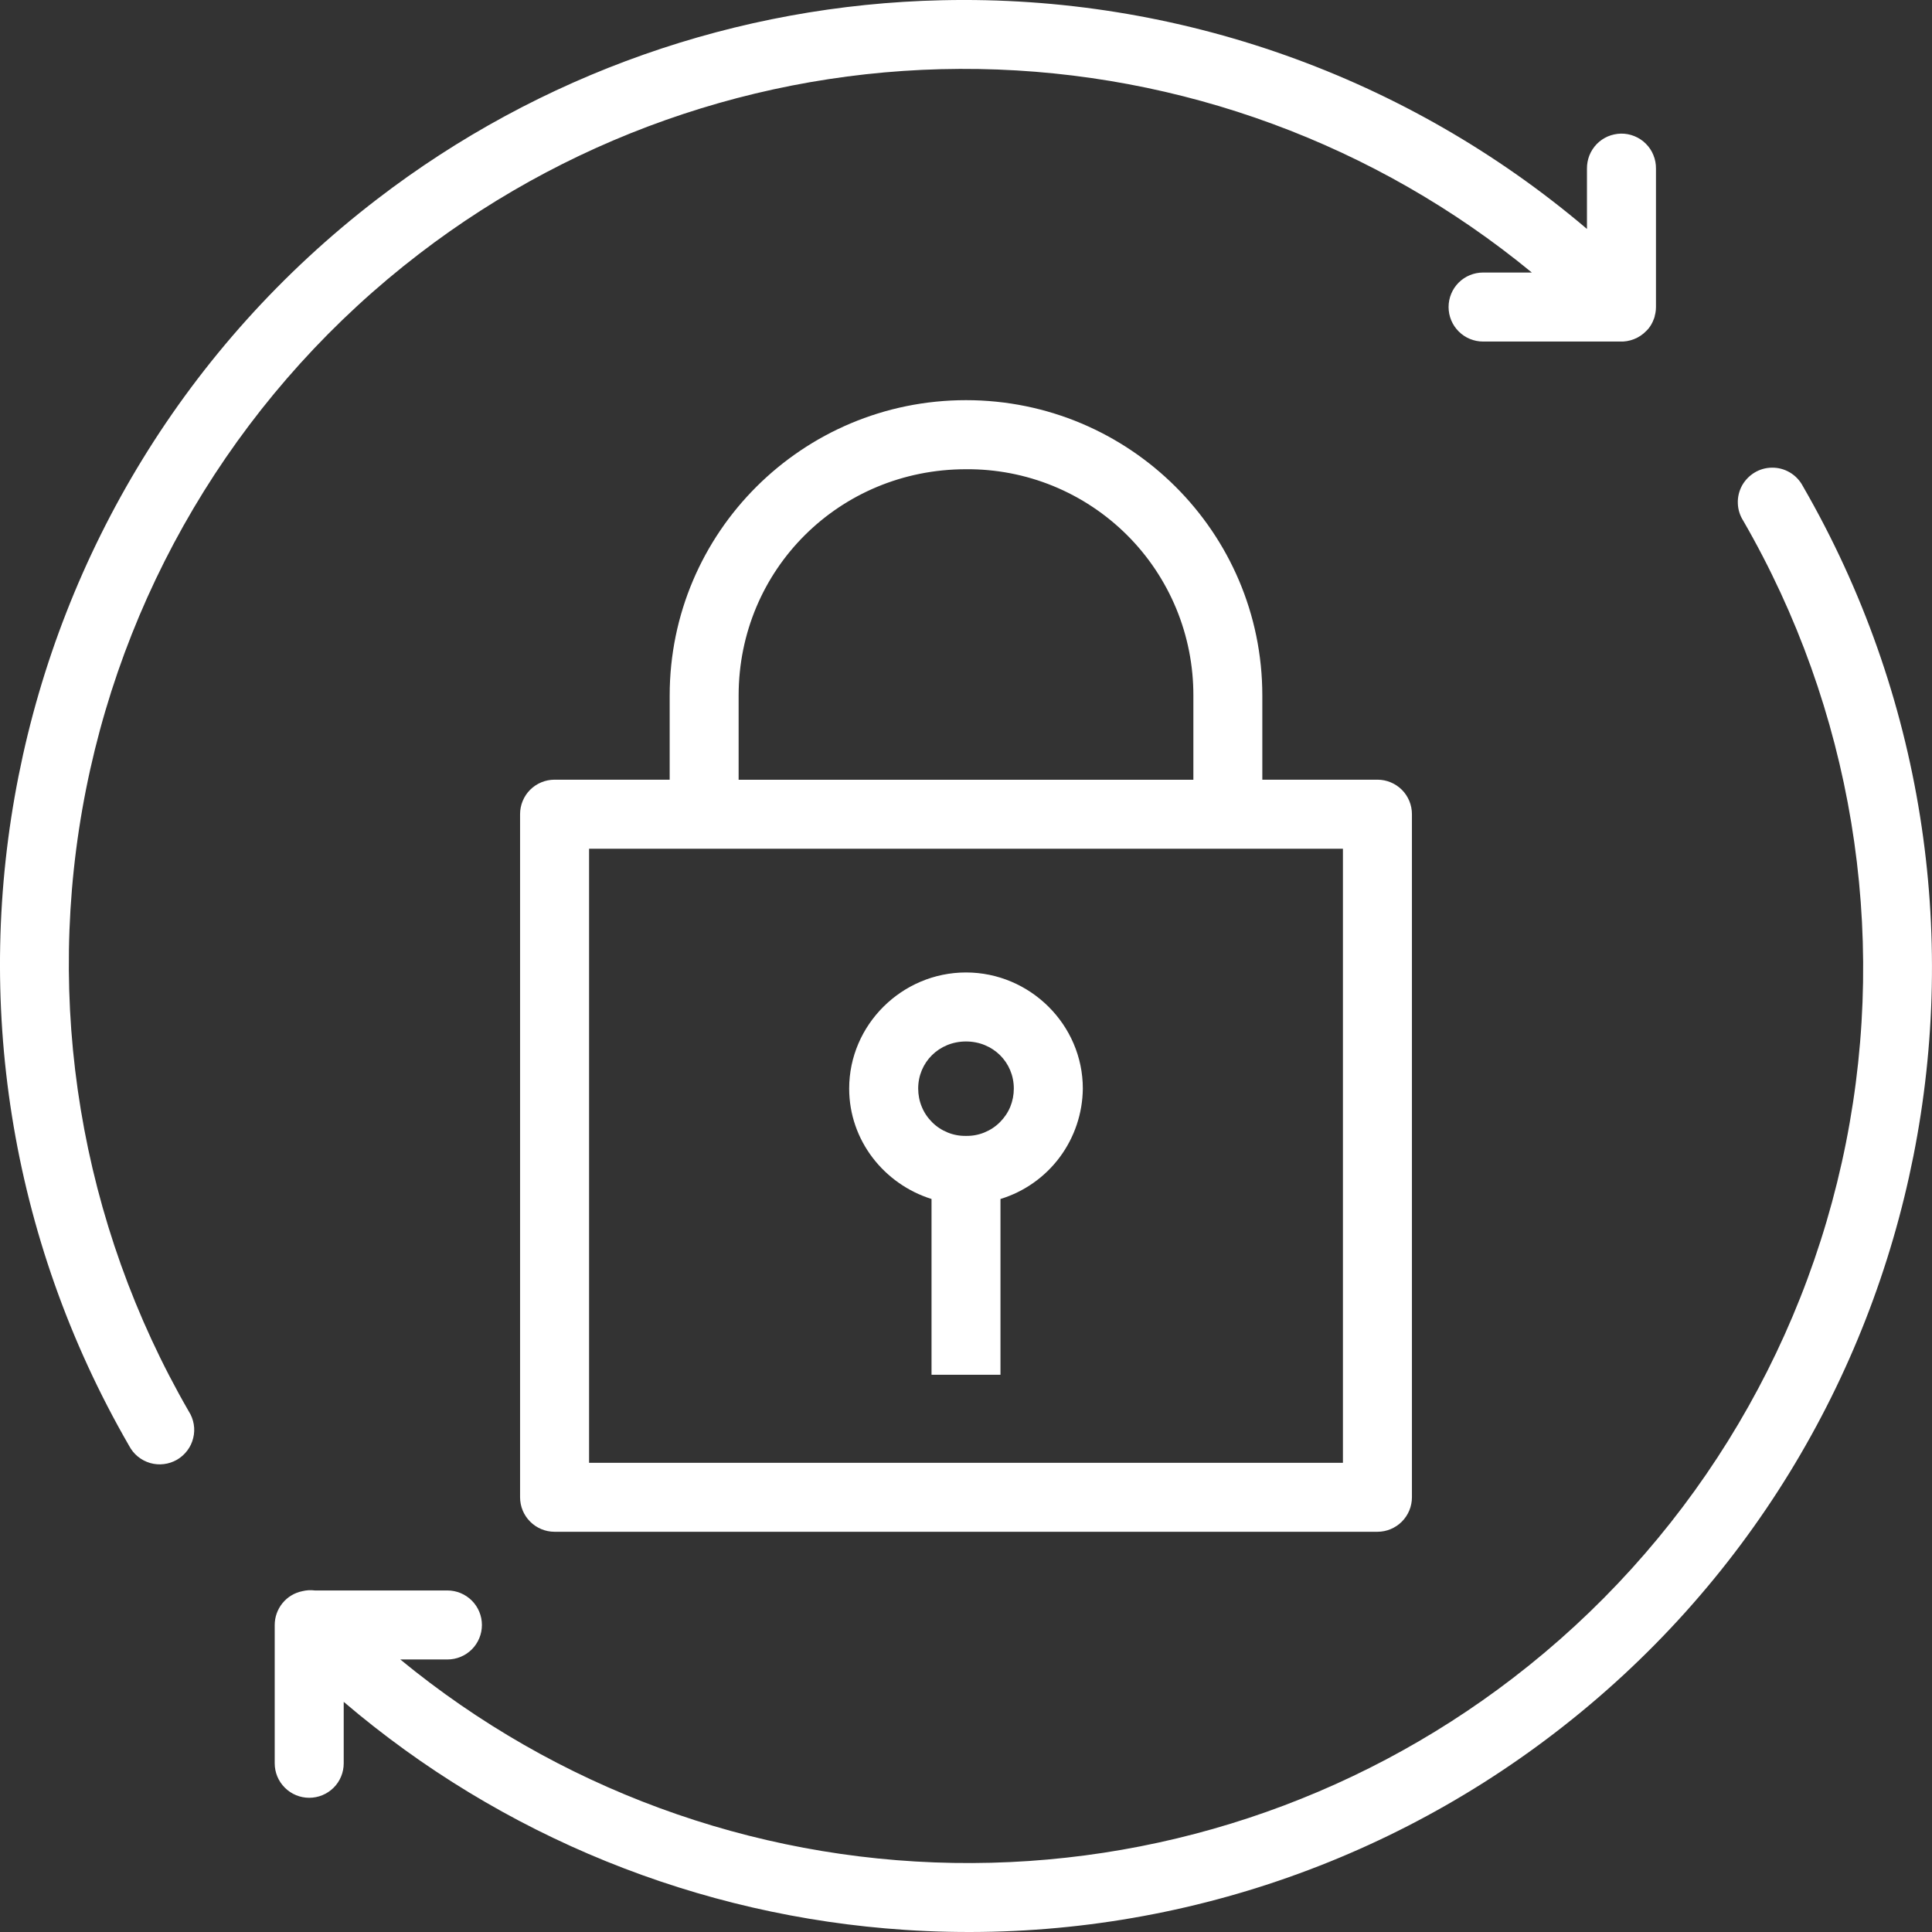 <svg width="32" height="32" viewBox="0 0 32 32" fill="none" xmlns="http://www.w3.org/2000/svg">
<rect x="0" y="0" width="32" height="32" fill="#333333" stroke="none"/>
<path fill-rule="evenodd" clip-rule="evenodd" d="M15.6 0.004C12.211 0.079 8.934 1.233 6.246 3.299C-0.108 8.173 -1.866 17.013 2.139 23.948C2.175 24.016 2.224 24.077 2.283 24.125C2.343 24.174 2.412 24.21 2.486 24.232C2.56 24.253 2.638 24.26 2.714 24.25C2.791 24.241 2.864 24.216 2.931 24.178C2.998 24.139 3.056 24.087 3.102 24.026C3.149 23.964 3.182 23.894 3.2 23.819C3.219 23.744 3.222 23.666 3.209 23.59C3.196 23.514 3.169 23.442 3.127 23.377C1.328 20.262 0.723 16.6 1.425 13.073C2.127 9.545 4.088 6.394 6.942 4.205C9.597 2.166 12.864 1.087 16.211 1.143C19.558 1.199 22.787 2.387 25.372 4.514H24.564C24.413 4.514 24.267 4.574 24.16 4.681C24.053 4.788 23.993 4.934 23.993 5.085C23.993 5.237 24.053 5.382 24.16 5.489C24.267 5.597 24.413 5.657 24.564 5.657H26.826C26.908 5.661 26.989 5.647 27.065 5.617C27.142 5.587 27.21 5.541 27.267 5.482C27.28 5.47 27.292 5.457 27.303 5.444C27.34 5.398 27.37 5.346 27.39 5.29C27.397 5.274 27.403 5.257 27.407 5.241C27.407 5.239 27.407 5.238 27.407 5.236C27.412 5.219 27.416 5.202 27.419 5.185C27.425 5.152 27.428 5.119 27.428 5.085V2.794C27.429 2.717 27.415 2.641 27.386 2.57C27.358 2.499 27.315 2.435 27.261 2.381C27.207 2.326 27.142 2.284 27.071 2.255C27 2.226 26.924 2.212 26.848 2.213C26.773 2.215 26.698 2.231 26.63 2.26C26.561 2.29 26.498 2.333 26.446 2.387C26.394 2.441 26.353 2.505 26.325 2.575C26.298 2.644 26.284 2.719 26.285 2.794V3.792C23.308 1.262 19.506 -0.086 15.6 0.004ZM16 6.628C13.291 6.628 11.092 8.818 11.092 11.52V12.914H9.185C9.034 12.914 8.889 12.974 8.781 13.081C8.674 13.188 8.614 13.334 8.614 13.485V24.799C8.614 24.951 8.674 25.096 8.781 25.203C8.889 25.311 9.034 25.371 9.185 25.371H22.815C22.966 25.371 23.111 25.311 23.219 25.203C23.326 25.096 23.386 24.951 23.386 24.799V13.485C23.386 13.334 23.326 13.188 23.219 13.081C23.111 12.974 22.966 12.914 22.815 12.914H20.908V11.52C20.908 8.818 18.709 6.628 16 6.628ZM29.348 7.746C29.246 7.747 29.147 7.775 29.06 7.828C28.973 7.881 28.901 7.956 28.852 8.045C28.804 8.135 28.78 8.235 28.784 8.337C28.787 8.439 28.818 8.538 28.873 8.624C30.672 11.738 31.277 15.4 30.575 18.927C29.873 22.455 27.912 25.607 25.058 27.795C22.403 29.833 19.137 30.912 15.79 30.856C12.444 30.8 9.215 29.612 6.63 27.486H7.411C7.562 27.486 7.708 27.426 7.815 27.319C7.922 27.212 7.982 27.066 7.982 26.915C7.982 26.763 7.922 26.618 7.815 26.511C7.708 26.404 7.562 26.343 7.411 26.343H5.215C5.146 26.334 5.075 26.338 5.007 26.355C4.878 26.381 4.762 26.451 4.679 26.553C4.596 26.655 4.55 26.783 4.55 26.915V29.206C4.55 29.358 4.61 29.503 4.718 29.61C4.825 29.717 4.97 29.777 5.122 29.777C5.273 29.777 5.418 29.717 5.526 29.61C5.633 29.503 5.693 29.358 5.693 29.206V28.188C8.304 30.416 11.566 31.74 14.991 31.965C18.856 32.222 22.682 31.061 25.754 28.701C32.108 23.827 33.865 14.987 29.861 8.052C29.812 7.959 29.738 7.88 29.647 7.826C29.556 7.772 29.453 7.744 29.347 7.746H29.348ZM16 7.772C16.494 7.768 16.984 7.862 17.442 8.049C17.899 8.236 18.315 8.512 18.665 8.86C19.016 9.209 19.293 9.624 19.482 10.08C19.671 10.537 19.767 11.027 19.766 11.521V12.915H12.234V11.521C12.234 9.434 13.903 7.772 16 7.772ZM9.757 14.058H22.243V24.229H9.757V14.058ZM16 16.107C14.941 16.107 14.065 16.972 14.065 18.03C14.065 18.89 14.645 19.613 15.429 19.859V22.77H16.571V19.859C16.963 19.739 17.307 19.497 17.552 19.168C17.797 18.839 17.931 18.44 17.935 18.03C17.935 16.972 17.059 16.107 16 16.107ZM16 17.25C16.446 17.25 16.792 17.594 16.792 18.03C16.792 18.134 16.772 18.237 16.733 18.333C16.693 18.429 16.634 18.515 16.561 18.588C16.487 18.662 16.399 18.719 16.303 18.758C16.207 18.797 16.104 18.816 16 18.814C15.896 18.816 15.793 18.797 15.697 18.758C15.601 18.719 15.513 18.662 15.439 18.588C15.366 18.515 15.307 18.429 15.268 18.333C15.228 18.237 15.208 18.134 15.208 18.03C15.208 17.594 15.554 17.25 16 17.25Z" fill="white"/>
</svg>
